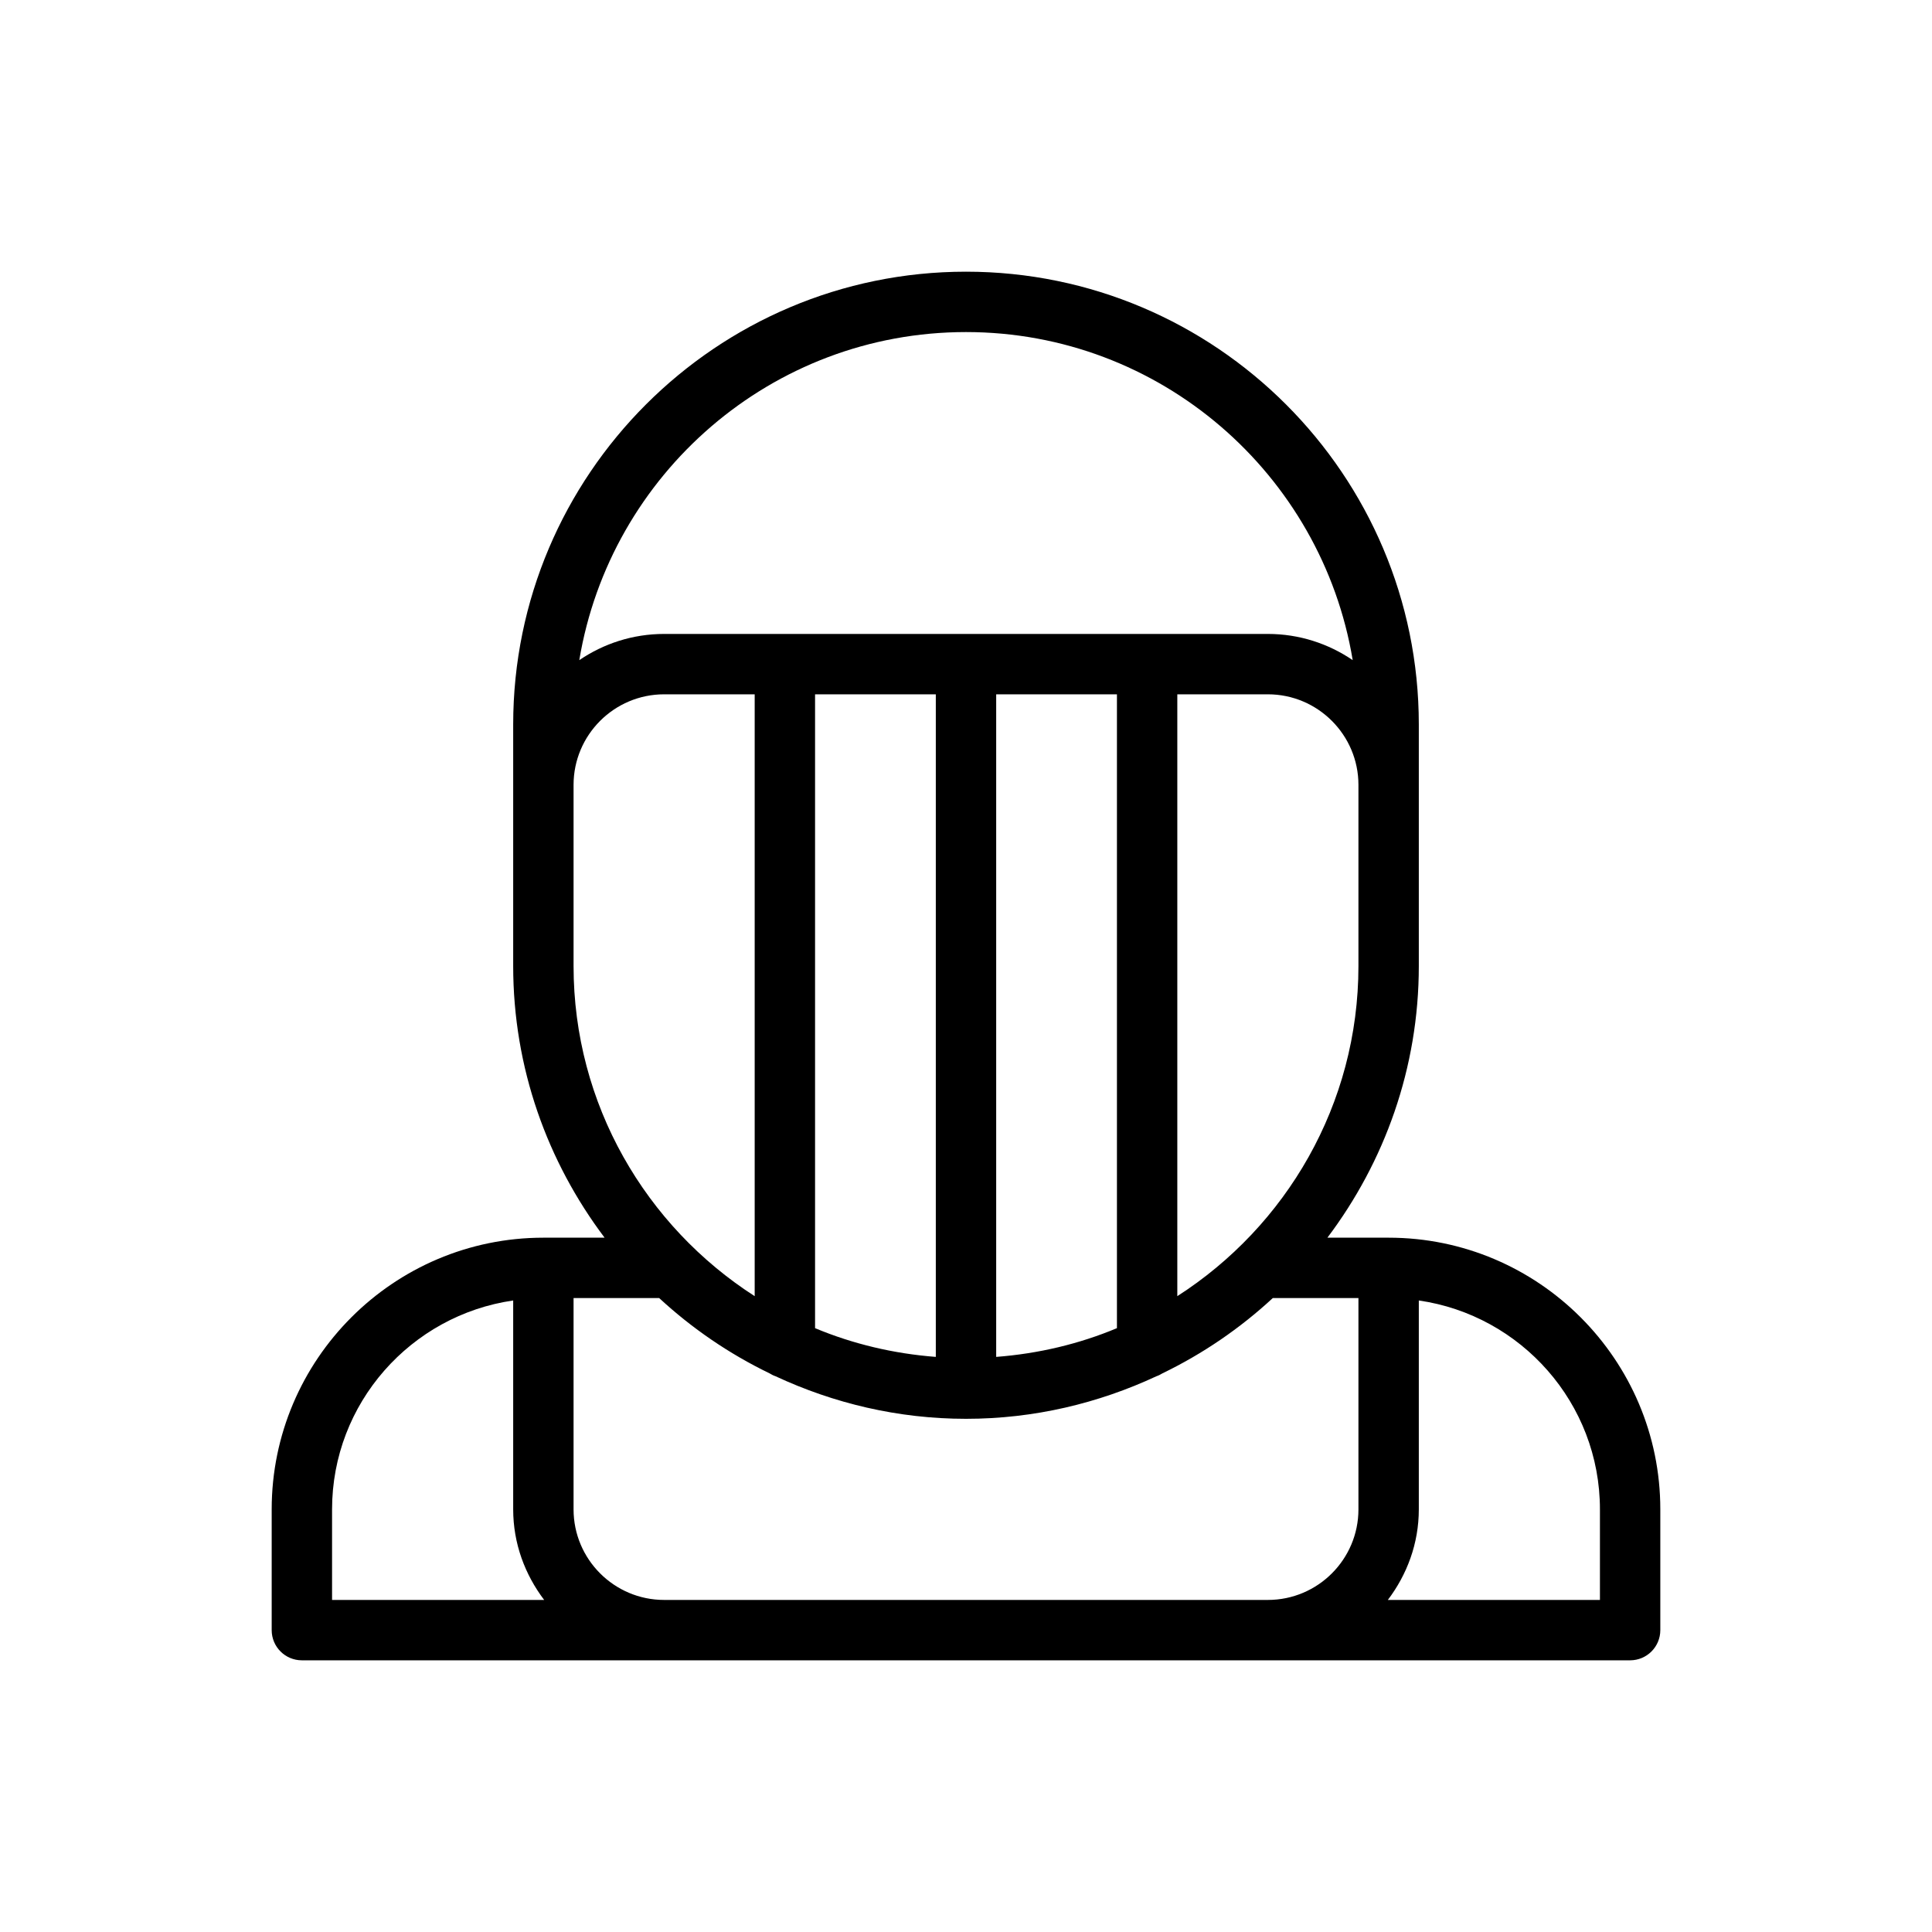 <?xml version="1.0" encoding="utf-8"?>
<!-- Generator: Adobe Illustrator 19.2.1, SVG Export Plug-In . SVG Version: 6.00 Build 0)  -->
<svg xmlns="http://www.w3.org/2000/svg" xmlns:xlink="http://www.w3.org/1999/xlink" version="1.1" id="Layer" x="0px" y="0px" width="512" height="512" viewBox="0 0 64 64" enable-background="new 0 0 64 64" xml:space="preserve">
<path d="M46,41h-2.028C45.864,38.49,47,35.379,47,32v-8c0-8.271-6.729-15-15-15s-15,6.729-15,15v8c0,3.379,1.136,6.49,3.028,9H18  c-4.963,0-9,4.038-9,9v4c0,0.552,0.447,1,1,1h44c0.553,0,1-0.448,1-1v-4C55,45.038,50.963,41,46,41z M42,53H22c-1.654,0-3-1.346-3-3  v-7h2.836c1.084,1.002,2.313,1.844,3.656,2.494c0.064,0.039,0.127,0.072,0.199,0.096C27.612,46.485,29.745,47,32,47  c2.256,0,4.389-0.515,6.31-1.411c0.071-0.023,0.132-0.056,0.195-0.094c1.344-0.65,2.574-1.492,3.658-2.495H45v7  C45,51.654,43.654,53,42,53z M31,23v21.949c-1.407-0.108-2.753-0.431-4-0.952V23H31z M37,23v20.997  c-1.247,0.522-2.593,0.844-4,0.952V23H37z M45,32c0,4.59-2.398,8.623-6,10.937V23h3c1.654,0,3,1.346,3,3V32z M32,11  c6.441,0,11.788,4.713,12.81,10.868C44.008,21.322,43.041,21,42,21H22c-1.041,0-2.008,0.322-2.81,0.868  C20.212,15.713,25.559,11,32,11z M19,26c0-1.654,1.346-3,3-3h3v19.937C21.398,40.623,19,36.59,19,32V26z M11,50  c0-3.519,2.614-6.432,6-6.92V50c0,1.13,0.391,2.162,1.026,3H11V50z M53,53h-7.026C46.609,52.162,47,51.13,47,50v-6.92  c3.386,0.488,6,3.401,6,6.92V53z"/>
</svg>
